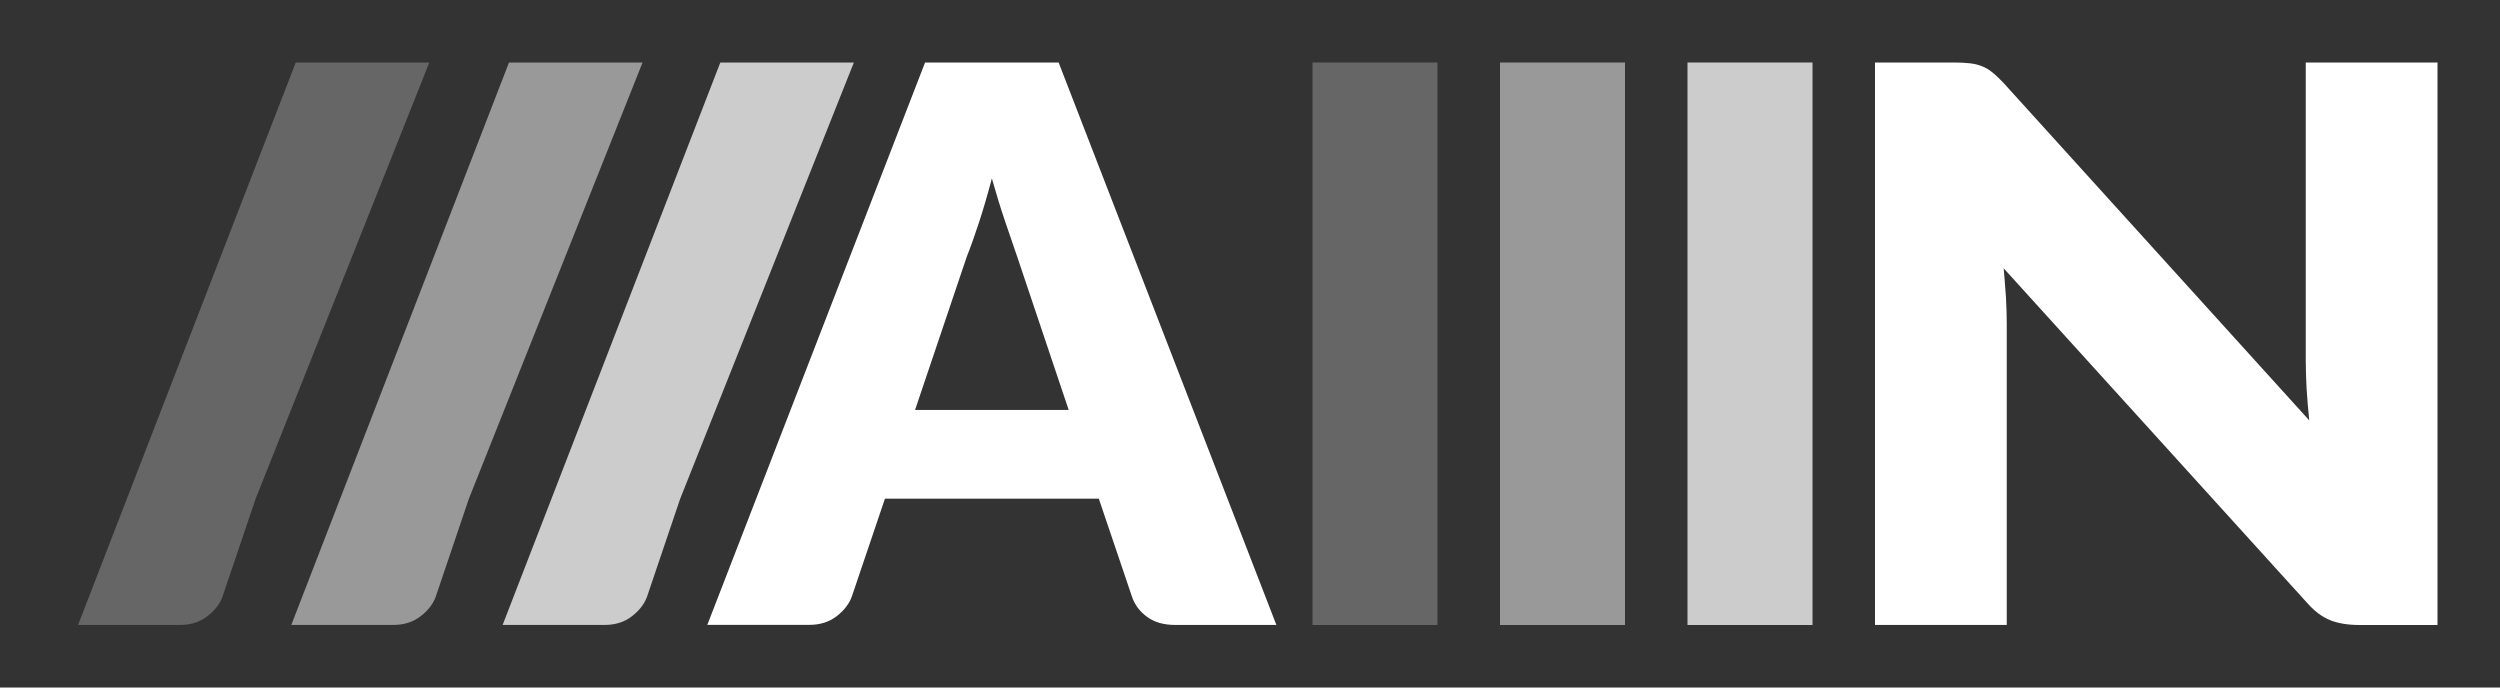 <?xml version="1.0" encoding="utf-8"?>
<!-- Generator: Adobe Illustrator 22.1.0, SVG Export Plug-In . SVG Version: 6.00 Build 0)  -->
<svg version="1.1" id="Layer_1" xmlns="http://www.w3.org/2000/svg" xmlns:xlink="http://www.w3.org/1999/xlink" x="0px" y="0px"
	 viewBox="0 0 40 11" style="enable-background:new 0 0 40 11;" xml:space="preserve">
<rect x="0" y="0" width="40" height="11" fill="#333333" stroke="none"/>
<style type="text/css">
	.st0{opacity:0.75;fill:#FFFFFF;}
	.st1{fill:#FFFFFF;}
	.st2{opacity:0.5;fill:#FFFFFF;}
	.st3{opacity:0.25;fill:#FFFFFF;}
	.st4{fill:none;}
</style>
<path class="st0" d="M29,10h-2V1h2V10z"/>
<path class="st1" d="M31.522,1.013c0.07,0.008,0.134,0.024,0.19,0.047c0.058,0.022,0.112,0.054,0.163,0.096
	c0.052,0.041,0.111,0.097,0.177,0.166l4.896,5.404c-0.018-0.173-0.032-0.34-0.042-0.503
	c-0.009-0.162-0.014-0.316-0.014-0.46V1H39V10h-1.245c-0.185,0-0.339-0.025-0.467-0.075
	c-0.128-0.05-0.25-0.14-0.367-0.271l-4.862-5.361c0.014,0.157,0.025,0.309,0.036,0.46
	c0.008,0.15,0.013,0.292,0.013,0.422v4.824H30V1h1.26C31.364,1,31.451,1.005,31.522,1.013z"/>
<path class="st2" d="M26,10h-2V1h2V10L26,10z"/>
<path class="st3" d="M23,10h-2V1h2V10z"/>
<path class="st0" d="M10.883,7.98l-0.531,1.569c-0.042,0.114-0.122,0.219-0.241,0.311
	c-0.119,0.093-0.265,0.139-0.439,0.139H8.042l3.483-8.999h2.137L10.883,7.98z"/>
<path class="st2" d="M7.502,7.98L6.971,9.549C6.929,9.664,6.849,9.768,6.729,9.86
	c-0.119,0.093-0.265,0.139-0.439,0.139H4.661L8.144,1h2.137L7.502,7.98z"/>
<path class="st3" d="M4.09,7.98L3.559,9.549C3.517,9.664,3.437,9.768,3.317,9.86
	c-0.12,0.093-0.265,0.139-0.439,0.139H1.249l3.483-8.999h2.137L4.09,7.98z"/>
<path class="st1" d="M20.422,9.999h-1.619c-0.181,0-0.331-0.042-0.447-0.127c-0.117-0.084-0.199-0.192-0.244-0.324
	l-0.531-1.569h-3.422l-0.531,1.569c-0.042,0.114-0.122,0.218-0.241,0.311c-0.12,0.092-0.266,0.139-0.439,0.139
	h-1.631L14.801,1h2.137L20.422,9.999z M14.641,6.559h2.458l-0.828-2.464c-0.053-0.157-0.116-0.341-0.189-0.552
	c-0.072-0.212-0.143-0.442-0.212-0.688c-0.066,0.25-0.134,0.483-0.204,0.698c-0.07,0.214-0.136,0.399-0.198,0.555
	L14.641,6.559z"/>
<rect class="st4" width="40" height="11"/>
</svg>

